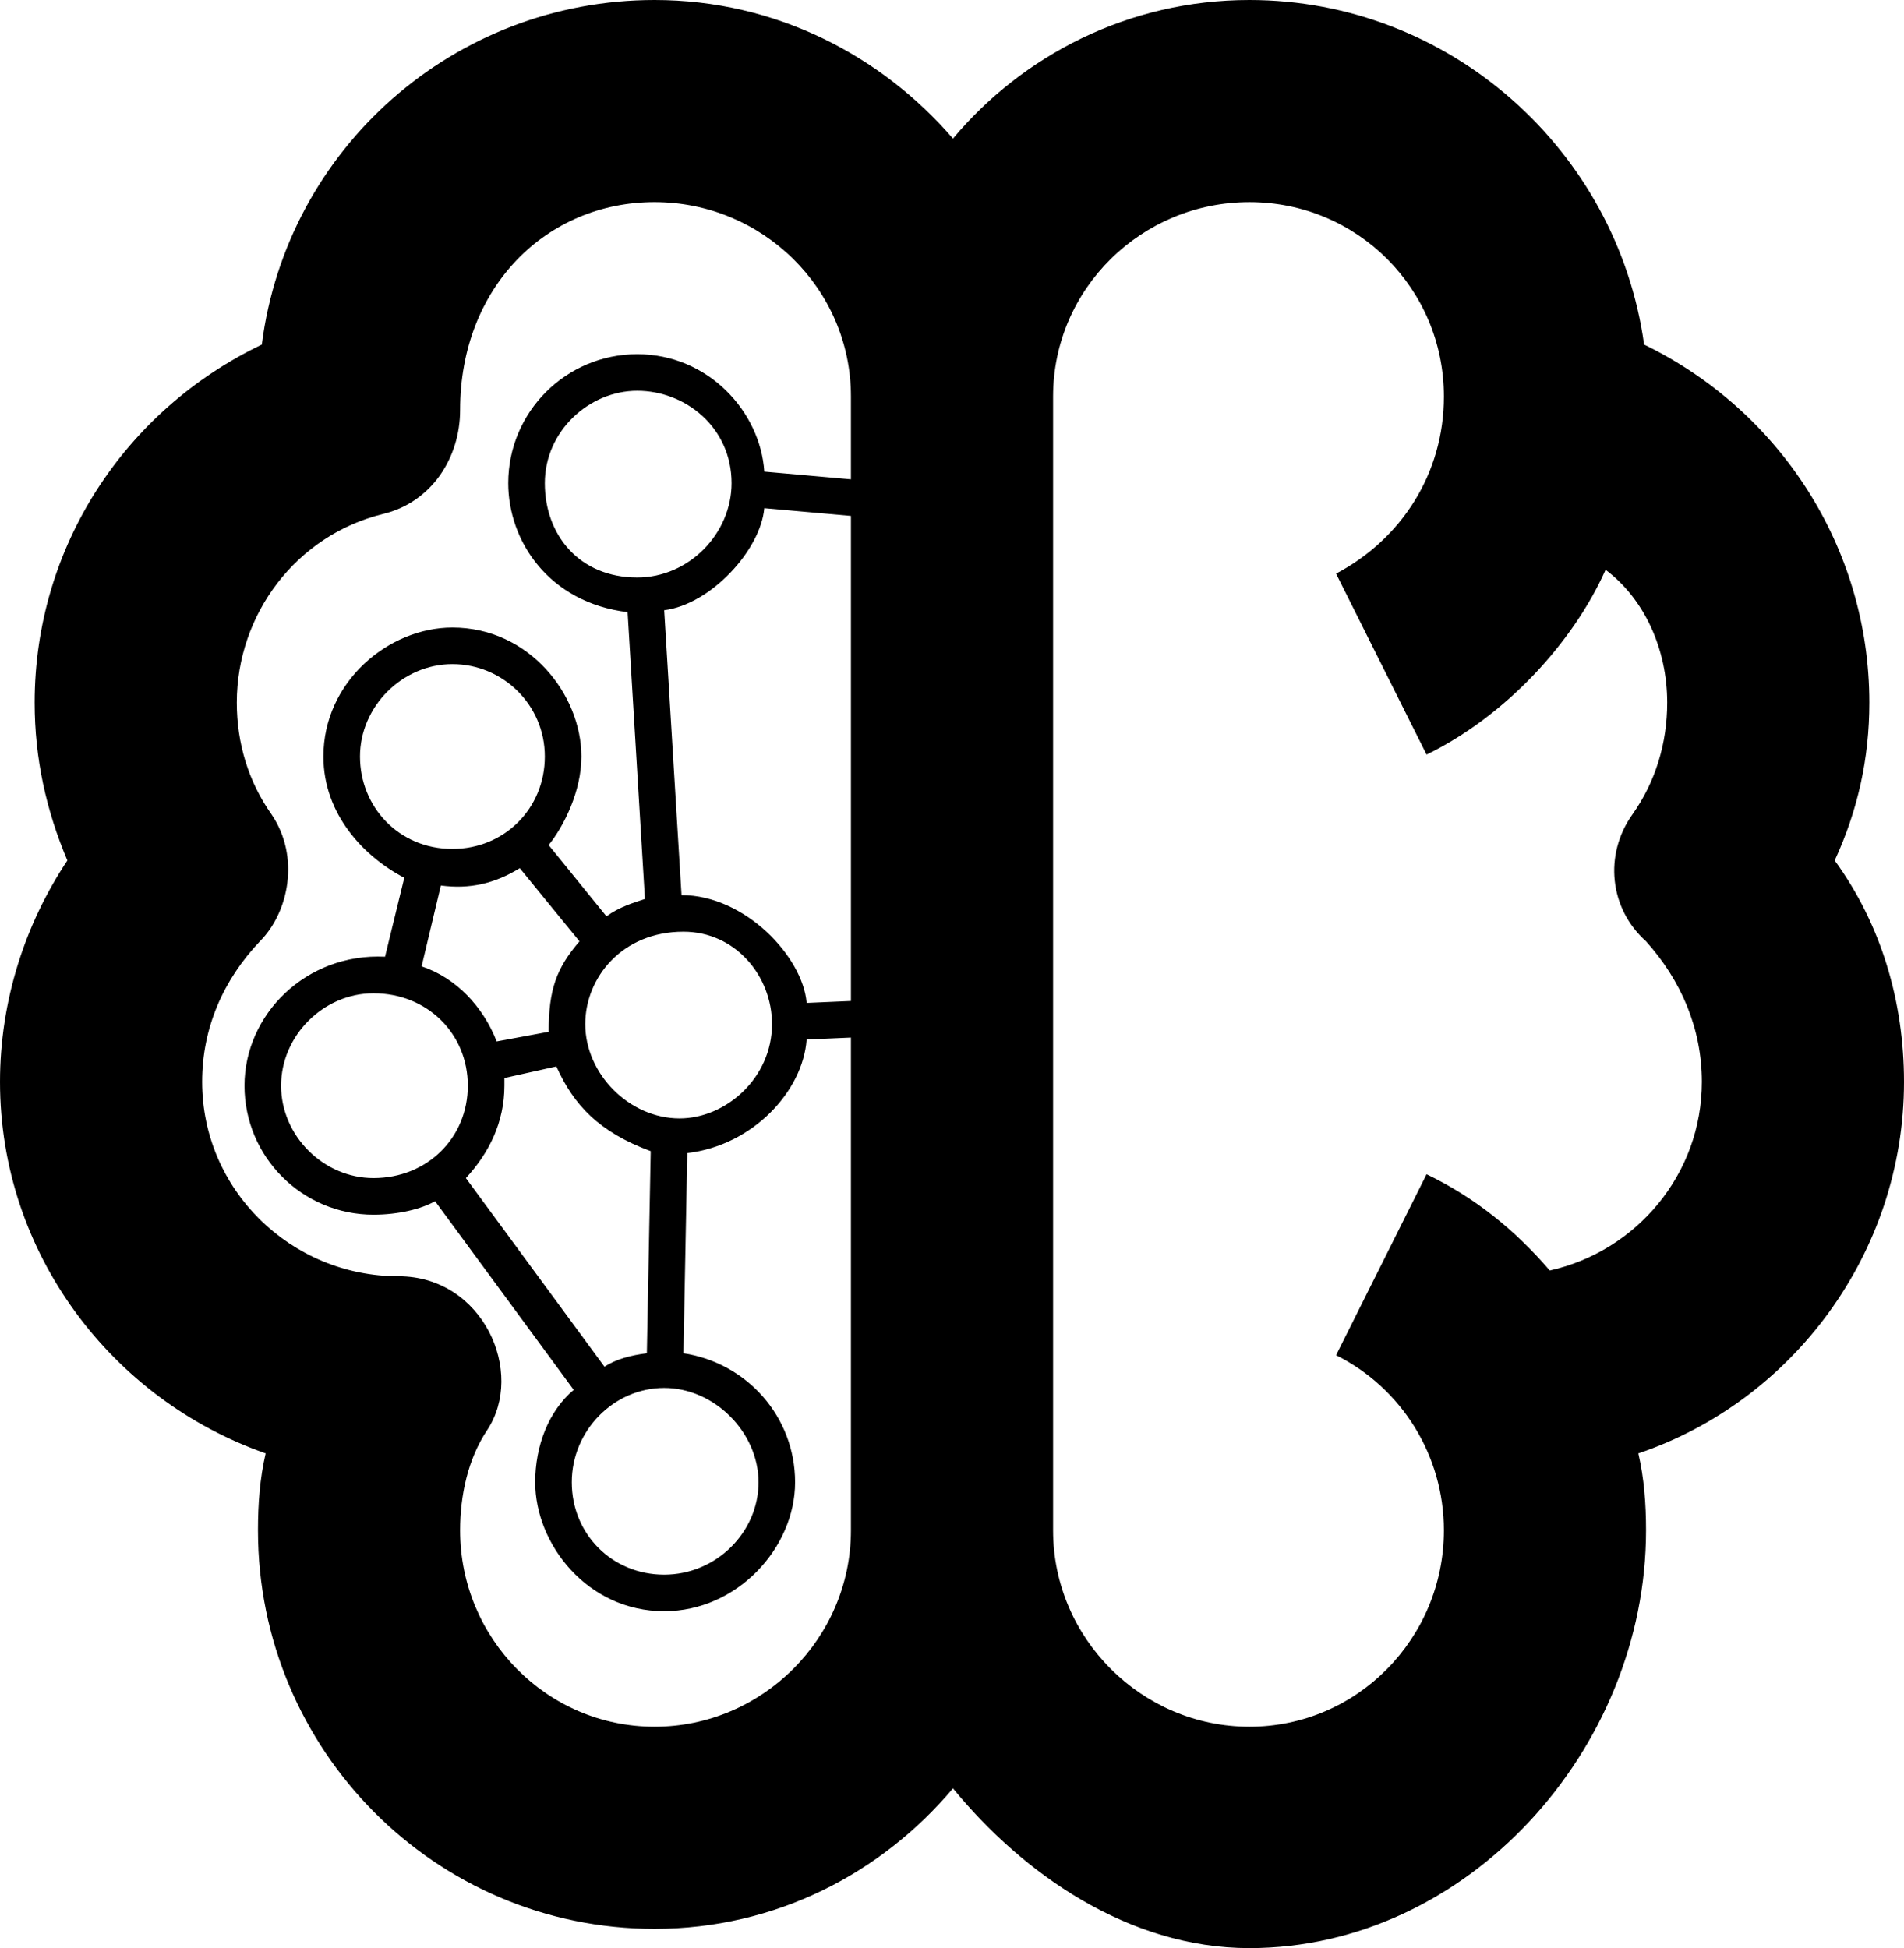 <svg xmlns="http://www.w3.org/2000/svg" viewBox="0 0 296.7 303.6"><path d="M40.2,238.5c0-4.2.3-8.1,1.2-12C17.4,218.1,0,195.3,0,168.6c0-12.6,3.9-24.6,10.5-34.5-3.3-7.8-5.1-15.9-5.1-24.6,0-24.3,14.1-45.6,35.4-55.8C44.7,23.1,70.8,0,102,0c18.9,0,35.4,8.7,46.5,21.6C159.3,8.7,175.8,0,194.7,0c31.2,0,57.3,23.4,61.5,53.7,21,10.2,35.1,31.5,35.1,55.8,0,8.7-1.8,16.8-5.4,24.6,7.2,9.9,10.8,21.9,10.8,34.5,0,26.7-17.4,49.8-41.4,57.9.9,3.9,1.2,7.8,1.2,12,0,34.2-27.9,65.1-61.8,65.1-18.9,0-35.4-11.7-46.2-24.9-11.1,13.2-27.6,21.9-46.5,21.9-34.2,0-61.8-27.9-61.8-62.1h-0ZM62.1,198.9c13.2,0,19.8,15,13.8,24-3,4.5-4.2,10.2-4.2,15.6,0,16.8,13.5,30.6,30.3,30.6s30.6-13.8,30.6-30.6v-76.8l-6.9.3c-.6,8.1-8.4,16.5-18.6,17.7l-.6,31.2c9.9,1.5,17.4,9.9,17.4,20.1s-9,20.1-20.4,20.1c-12,0-20.1-10.5-20.1-20.1,0-5.7,2.1-11.1,6-14.4l-21.6-29.4c-2.1,1.2-5.7,2.1-9.6,2.1-11.1,0-20.1-9-20.1-20.1s9.6-20.7,21.9-20.1l3-12.3c-6.3-3.3-12.6-9.9-12.6-18.9,0-11.7,10.2-20.1,20.1-20.1,12,0,20.1,10.5,20.1,20.1,0,5.4-2.7,10.8-5.1,13.8l9,11.1c2.1-1.5,4.2-2.1,6-2.7l-2.7-44.7c-12.3-1.5-18.6-11.1-18.6-20.1,0-11.1,9-20.1,20.1-20.1s19.2,9,19.8,18.3l13.5,1.2v-12.9c0-16.8-13.8-30.3-30.6-30.3s-30.3,13.2-30.3,32.4c0,7.5-4.5,14.4-12,16.2-13.5,3.3-22.8,15.6-22.8,29.4,0,6.3,1.8,12.3,5.4,17.4,4.5,6.6,2.7,15.3-1.8,19.8-5.7,6-9,13.5-9,21.9,0,16.8,13.8,30.3,30.6,30.3h0ZM58.2,183.6c8.4,0,14.7-6.3,14.7-14.4s-6.3-14.4-14.7-14.4c-7.8,0-14.4,6.6-14.4,14.4s6.6,14.4,14.4,14.4ZM70.5,132.3c8.1,0,14.4-6.3,14.4-14.4s-6.6-14.4-14.4-14.4-14.4,6.6-14.4,14.4,6,14.4,14.4,14.4ZM77.4,162.3l8.1-1.5c0-6.6,1.2-9.9,4.8-14.1l-9.3-11.4c-3.9,2.4-7.8,3.3-12.3,2.7l-3,12.6c5.4,1.8,9.6,6.3,11.7,11.7l-0-0ZM94.2,213c1.8-1.2,4.2-1.8,6.6-2.1l.6-31.5c-8.1-3-12-7.2-14.7-13.2l-8.1,1.8v1.2c0,5.7-2.4,10.5-6,14.4l21.6,29.4v0ZM99.3,90c8.1,0,14.7-6.9,14.7-14.7,0-8.7-7.2-14.4-14.7-14.4s-14.4,6.3-14.4,14.4,5.4,14.7,14.4,14.7ZM103.5,245.4c8.1,0,14.7-6.6,14.7-14.4s-6.9-14.7-14.7-14.7-14.4,6.6-14.4,14.7,6.3,14.4,14.4,14.4ZM105.9,174.3c7.2,0,14.4-6.3,14.4-14.7,0-7.5-5.7-14.4-13.8-14.4-9.6,0-15.3,7.2-15.3,14.4,0,7.8,6.9,14.7,14.7,14.7h-0ZM106.2,139.5c9.9,0,18.9,9.6,19.5,16.8l6.9-.3v-75.6l-13.5-1.2c-.6,6.6-8.4,15-15.6,15.9l2.7,44.4v0ZM194.7,269.1c16.8,0,30.3-13.8,30.3-30.6,0-11.7-6.6-22.2-16.8-27.3l14.1-28.2c7.5,3.6,13.8,8.7,19.2,15,13.5-3,23.7-15,23.7-29.4,0-8.4-3.3-15.9-8.7-21.9-5.7-5.1-6.6-13.5-2.1-19.8,3.6-5.1,5.4-11.1,5.4-17.4,0-8.4-3.6-16.2-9.6-20.7-5.1,11.4-15.6,22.8-27.9,28.8l-14.1-28.2c10.2-5.4,16.8-15.6,16.8-27.6,0-16.8-13.5-30.3-30.3-30.3s-30.6,13.5-30.6,30.3v176.7c0,16.8,13.8,30.6,30.6,30.6v0Z" /></svg>